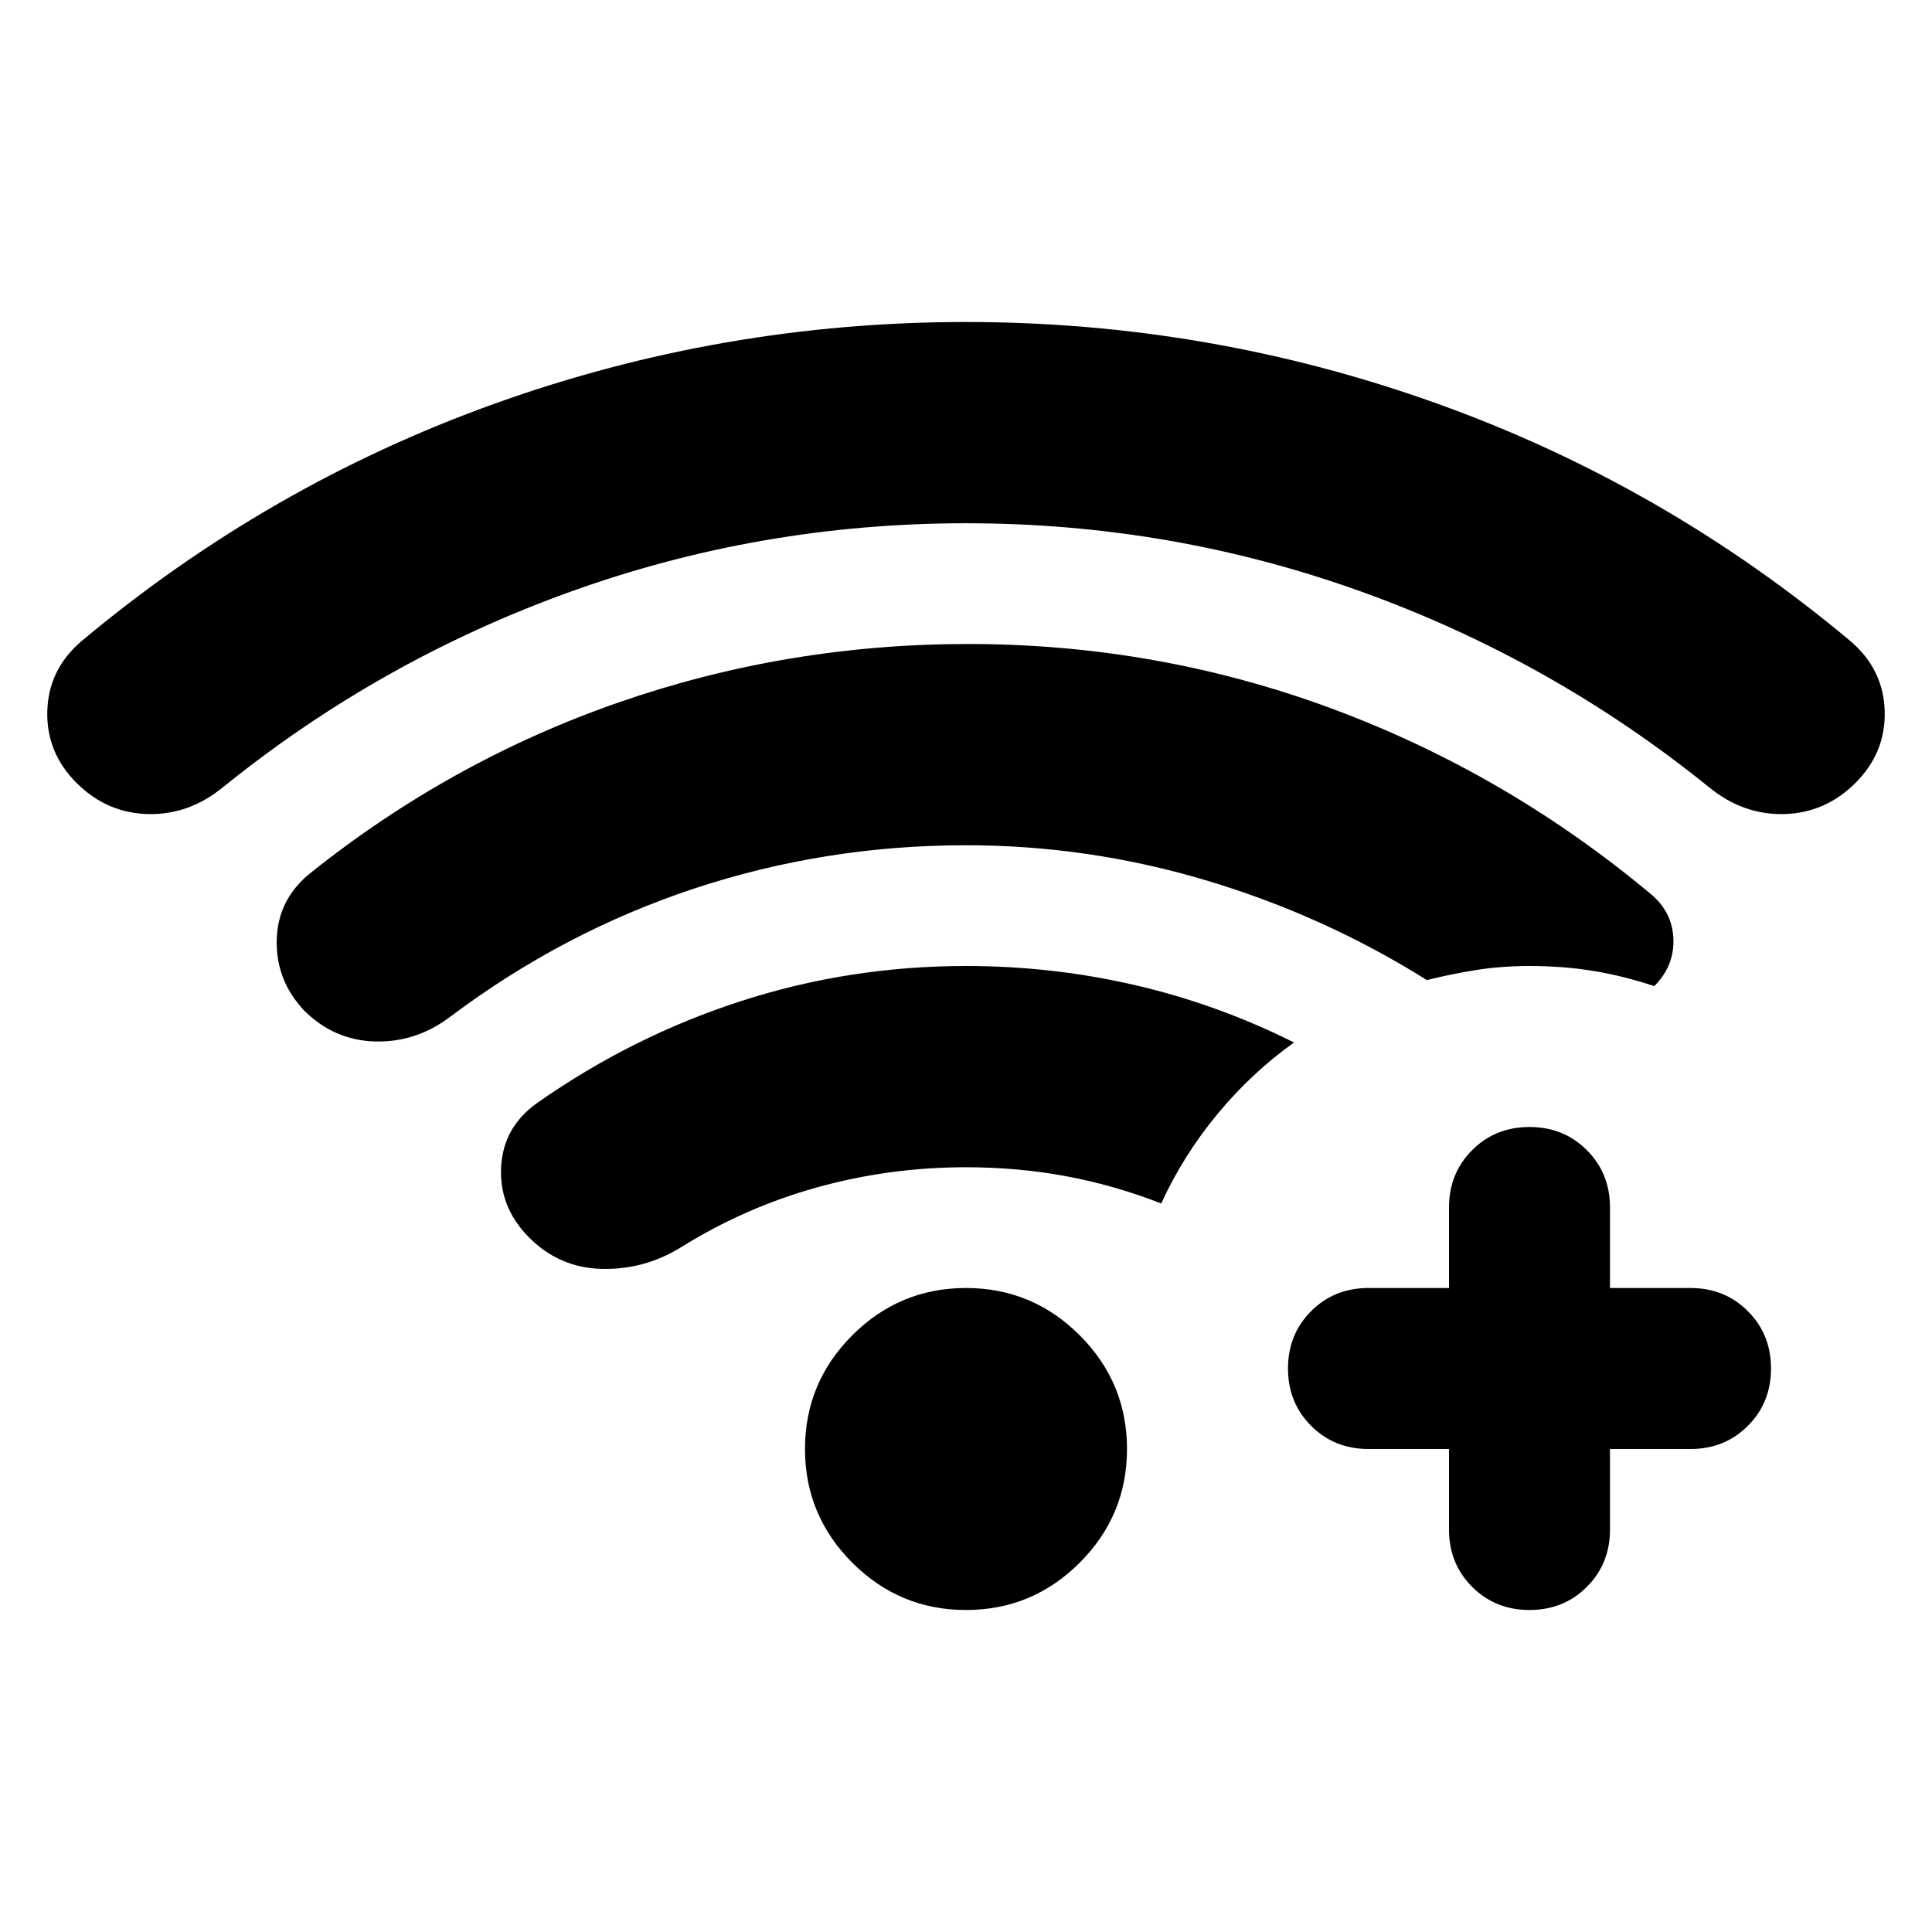 <svg xmlns="http://www.w3.org/2000/svg" height="24" viewBox="0 -960 960 960" width="24"><path d="M480-700q-102 0-196.5 34T111-569q-17 14-37.5 13.5T38-571q-15-15-14.5-35.5T40-641q93-78 206-118.5T480-800q121 0 234 40.5T920-641q16 14 16.5 34.5T922-571q-15 15-35.5 15.5T849-569q-78-63-172.5-97T480-700Zm0 540q-33 0-56.5-23.5T400-240q0-33 23.5-56.5T480-320q33 0 56.5 23.5T560-240q0 33-23.5 56.5T480-160Zm0-220q-38 0-74 10t-68 30q-18 11-39 10.5T263-345q-15-15-14-35t18-32q47-33 101-50.5T480-480q43 0 84 9.5t79 28.5q-21 15-38 35.5T577-362q-23-9-47-13.5t-50-4.5Zm0-160q-70 0-135 21.5T224-455q-17 13-37.5 12.5T151-458q-14-15-13.5-35t16.5-33q70-56 153.5-85T481-640q94 0 180.5 32T820-516q11 9 11.5 22.5T822-470q-15-5-30-7.5t-32-2.5q-14 0-26.5 2t-24.5 5q-51-32-109.5-49.5T480-540Zm240 300h-40q-17 0-28.5-11.5T640-280q0-17 11.5-28.5T680-320h40v-40q0-17 11.5-28.5T760-400q17 0 28.5 11.5T800-360v40h40q17 0 28.5 11.5T880-280q0 17-11.5 28.5T840-240h-40v40q0 17-11.5 28.5T760-160q-17 0-28.5-11.5T720-200v-40Z"/></svg>